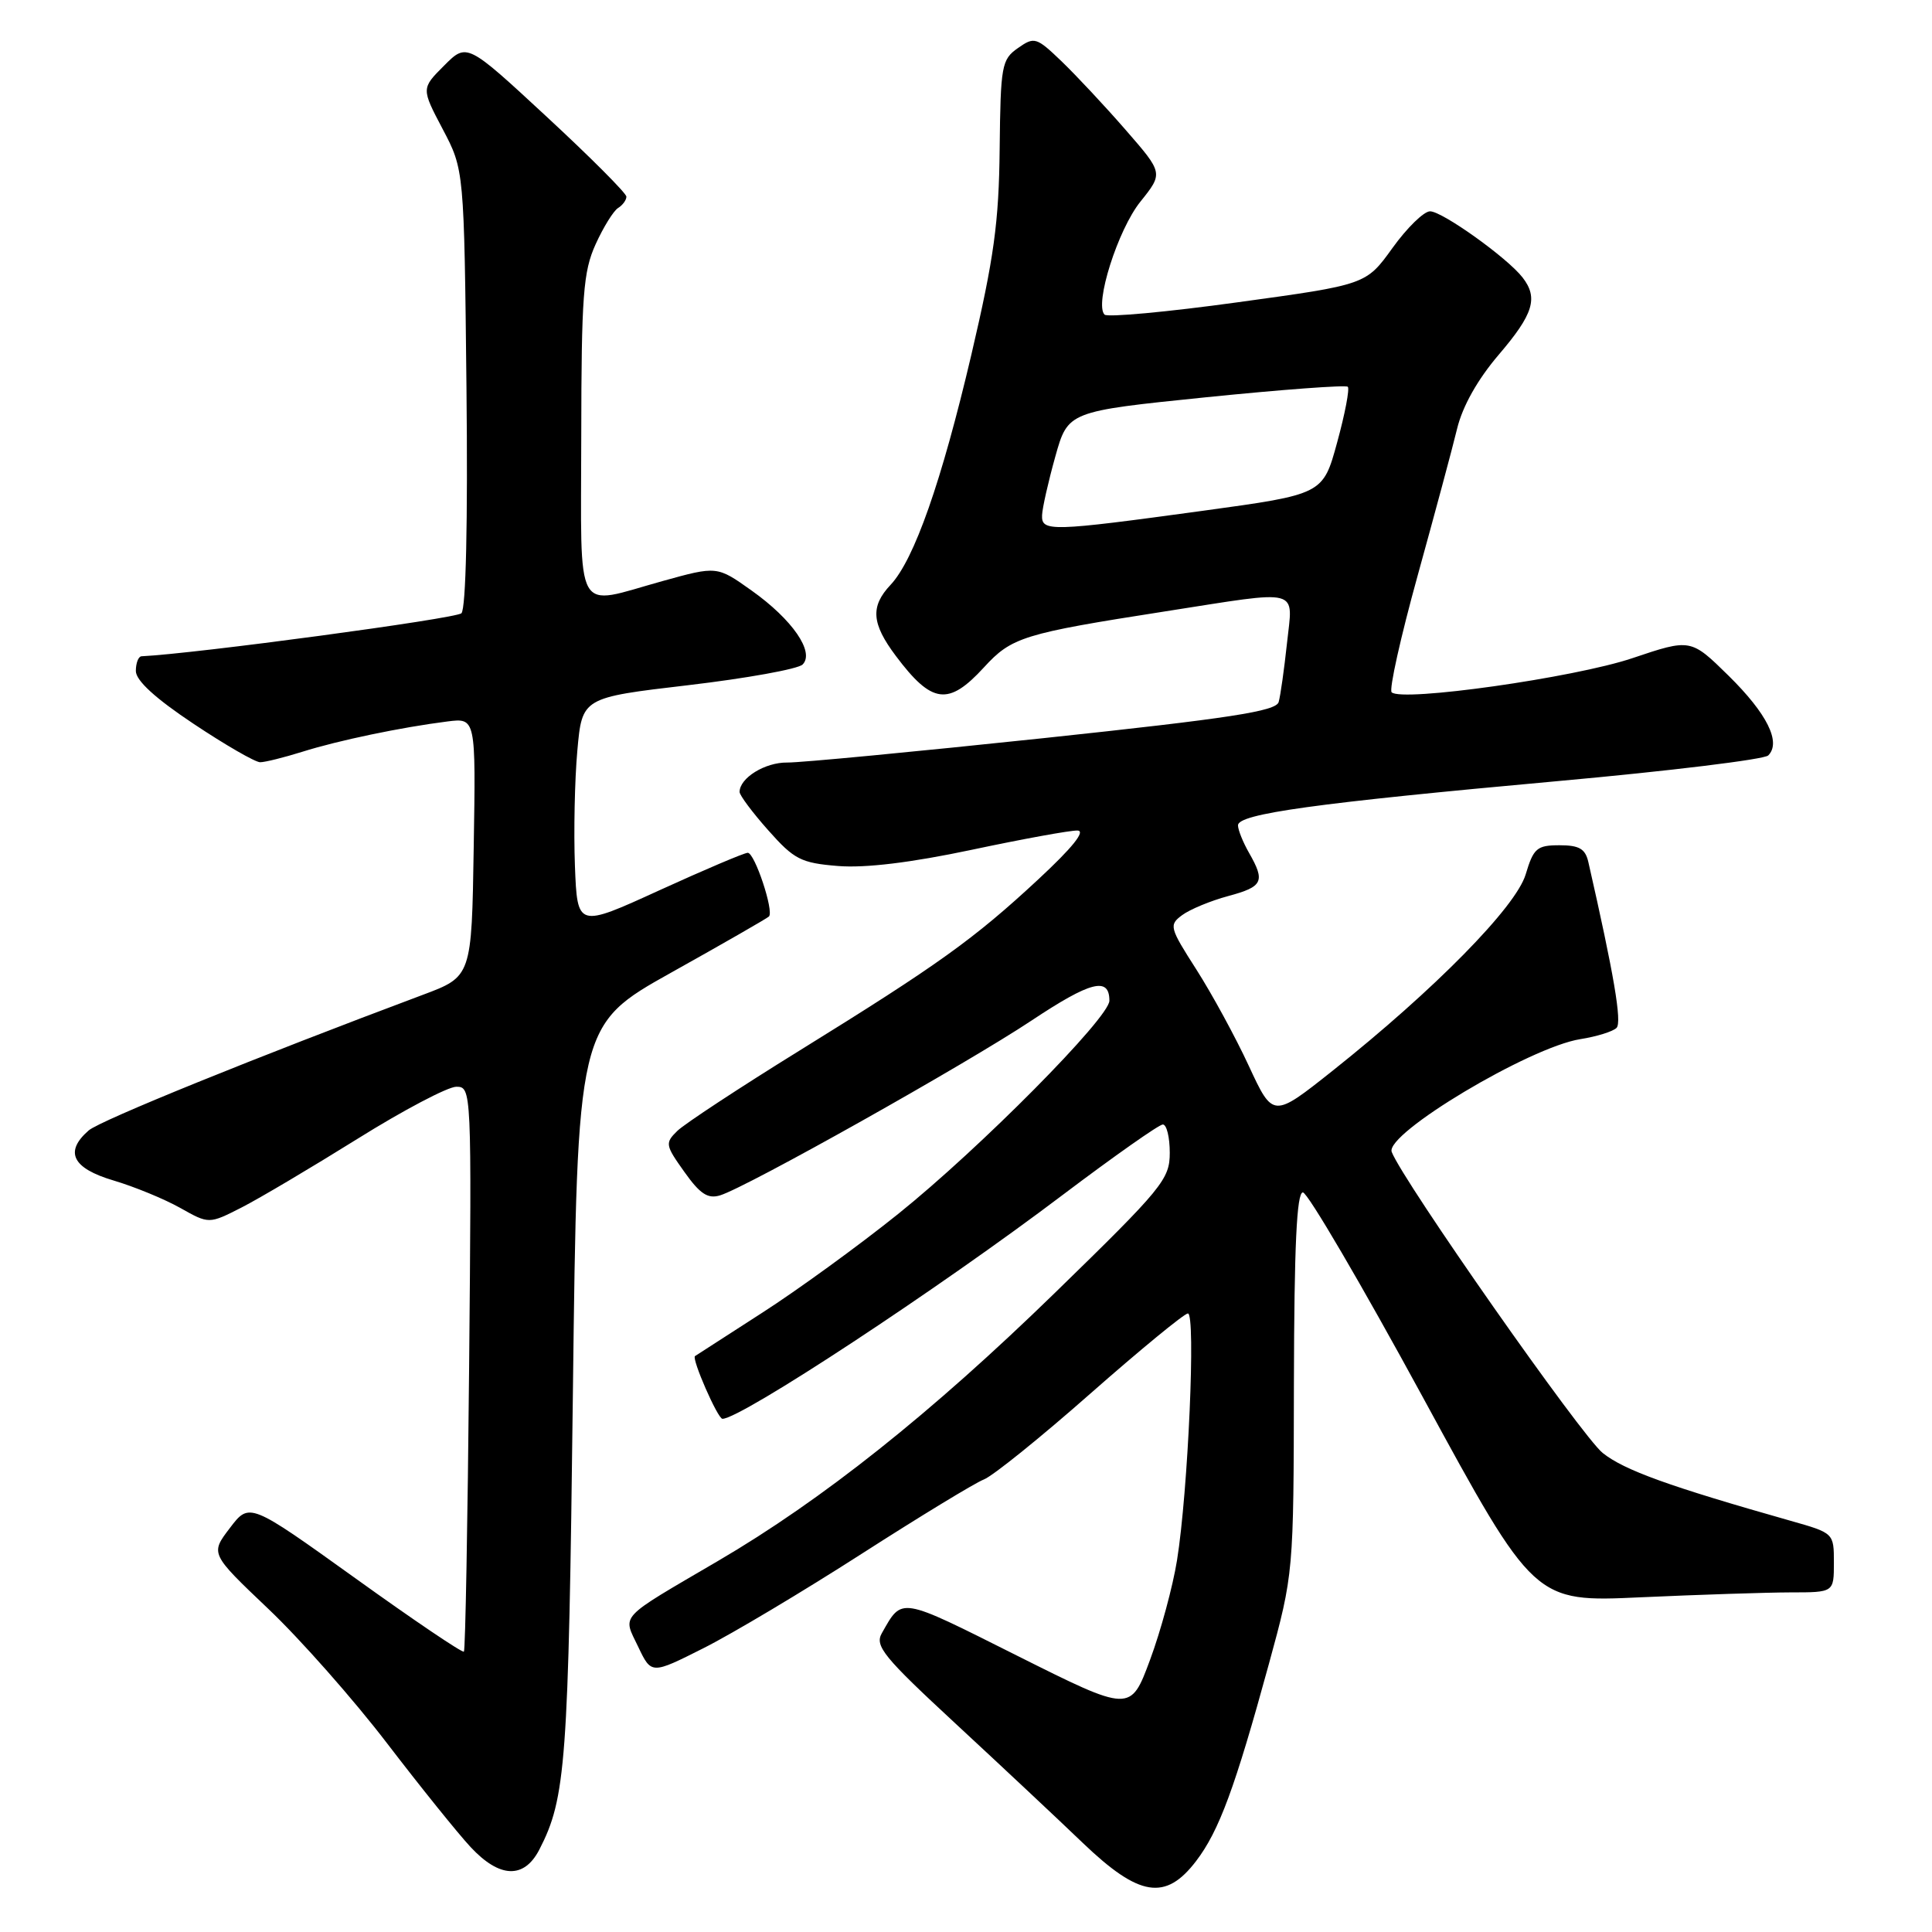 <?xml version="1.0" encoding="UTF-8" standalone="no"?>
<!DOCTYPE svg PUBLIC "-//W3C//DTD SVG 1.1//EN" "http://www.w3.org/Graphics/SVG/1.1/DTD/svg11.dtd" >
<svg xmlns="http://www.w3.org/2000/svg" xmlns:xlink="http://www.w3.org/1999/xlink" version="1.1" viewBox="0 0 256 256">
 <g >
 <path fill="currentColor"
d=" M 158.49 246.60 C 161.53 242.62 163.64 236.90 168.13 220.50 C 171.41 208.50 171.41 208.50 171.45 183.25 C 171.49 165.09 171.82 158.00 172.64 158.00 C 173.26 158.00 180.42 170.22 188.54 185.15 C 203.31 212.30 203.31 212.30 217.41 211.65 C 225.16 211.30 234.09 211.01 237.25 211.00 C 243.00 211.00 243.00 211.00 243.00 207.07 C 243.00 203.14 243.00 203.14 237.25 201.51 C 221.20 196.96 215.22 194.81 212.37 192.53 C 209.60 190.33 185.89 156.49 184.41 152.64 C 183.49 150.23 202.68 138.75 209.41 137.69 C 211.57 137.35 213.72 136.68 214.20 136.20 C 214.94 135.46 213.86 129.13 210.47 114.25 C 210.07 112.47 209.27 112.00 206.64 112.00 C 203.65 112.00 203.20 112.39 202.16 115.86 C 200.87 120.18 190.07 131.15 176.55 141.90 C 168.68 148.15 168.68 148.15 165.48 141.25 C 163.73 137.46 160.60 131.72 158.54 128.49 C 154.96 122.90 154.87 122.57 156.64 121.26 C 157.66 120.50 160.41 119.36 162.75 118.73 C 167.35 117.49 167.68 116.81 165.50 113.00 C 164.71 111.62 164.05 109.99 164.04 109.37 C 163.99 107.84 174.33 106.41 206.42 103.50 C 221.23 102.16 233.77 100.63 234.30 100.10 C 236.04 98.36 234.15 94.57 229.06 89.55 C 224.03 84.61 224.03 84.61 216.27 87.22 C 208.59 89.80 185.71 93.04 184.40 91.73 C 184.04 91.37 185.59 84.42 187.84 76.29 C 190.09 68.15 192.45 59.40 193.07 56.82 C 193.79 53.83 195.79 50.28 198.60 46.99 C 203.19 41.62 203.85 39.48 201.75 36.77 C 199.73 34.16 191.11 28.00 189.49 28.00 C 188.67 28.00 186.43 30.19 184.51 32.86 C 181.01 37.72 181.01 37.72 164.03 40.05 C 154.70 41.34 146.74 42.07 146.36 41.69 C 144.99 40.32 148.12 30.44 151.11 26.72 C 154.14 22.94 154.14 22.94 149.16 17.22 C 146.42 14.07 142.60 9.99 140.67 8.13 C 137.32 4.92 137.06 4.84 134.88 6.37 C 132.72 7.88 132.58 8.68 132.46 19.74 C 132.36 29.46 131.71 34.18 128.71 47.00 C 124.75 63.86 121.14 74.16 118.00 77.50 C 115.31 80.36 115.48 82.62 118.70 86.91 C 123.48 93.28 125.66 93.57 130.37 88.44 C 134.05 84.42 135.55 83.95 154.40 81.01 C 172.67 78.16 171.32 77.81 170.53 85.25 C 170.16 88.69 169.67 92.18 169.43 93.02 C 169.10 94.24 162.98 95.18 138.26 97.81 C 121.34 99.60 106.07 101.06 104.32 101.04 C 101.37 101.00 98.00 103.09 98.00 104.94 C 98.00 105.38 99.71 107.67 101.80 110.02 C 105.23 113.89 106.13 114.35 111.05 114.75 C 114.64 115.04 120.69 114.31 128.77 112.60 C 135.51 111.17 141.81 110.02 142.77 110.05 C 143.90 110.08 142.12 112.30 137.59 116.51 C 129.03 124.46 124.32 127.83 106.00 139.17 C 98.03 144.10 90.72 148.91 89.76 149.84 C 88.10 151.46 88.15 151.73 90.68 155.28 C 92.76 158.21 93.79 158.89 95.42 158.39 C 98.94 157.32 128.02 140.99 136.68 135.23 C 144.52 130.02 147.00 129.39 147.00 132.60 C 147.00 134.84 129.79 152.21 118.99 160.87 C 113.76 165.07 105.66 170.95 100.99 173.95 C 96.32 176.95 92.32 179.54 92.09 179.69 C 91.62 180.03 95.10 188.00 95.73 188.00 C 98.18 188.00 124.39 170.76 140.83 158.32 C 147.62 153.20 153.58 149.00 154.08 149.00 C 154.59 149.00 155.00 150.69 155.00 152.75 C 155.00 156.26 154.06 157.41 139.75 171.34 C 123.39 187.26 108.96 198.75 95.13 206.84 C 81.76 214.67 82.50 213.88 84.56 218.20 C 86.31 221.87 86.31 221.87 93.22 218.39 C 97.02 216.48 106.45 210.85 114.17 205.89 C 121.90 200.93 129.18 196.50 130.36 196.04 C 131.54 195.59 137.90 190.46 144.50 184.64 C 151.10 178.83 156.91 174.06 157.40 174.04 C 158.47 173.99 157.43 197.63 155.96 206.75 C 155.41 210.19 153.80 216.14 152.38 219.96 C 149.80 226.91 149.80 226.91 134.76 219.38 C 119.02 211.49 119.59 211.59 116.84 216.42 C 115.89 218.10 117.09 219.57 126.63 228.40 C 132.61 233.94 140.20 241.05 143.50 244.22 C 150.95 251.35 154.44 251.91 158.49 246.60 Z  M 71.45 245.11 C 74.99 238.26 75.32 233.72 75.91 184.66 C 76.50 135.83 76.50 135.83 88.98 128.85 C 95.84 125.02 101.65 121.68 101.89 121.44 C 102.58 120.75 100.01 113.00 99.08 113.00 C 98.62 113.00 93.36 115.24 87.37 117.97 C 76.50 122.94 76.50 122.94 76.18 114.72 C 76.01 110.20 76.15 103.34 76.50 99.47 C 77.13 92.44 77.13 92.44 91.20 90.79 C 98.93 89.88 105.75 88.65 106.35 88.05 C 107.98 86.42 105.00 82.09 99.59 78.25 C 95.01 74.99 95.01 74.99 87.77 77.00 C 75.94 80.28 77.00 82.17 77.02 57.75 C 77.04 39.14 77.28 35.99 78.92 32.37 C 79.95 30.10 81.29 27.94 81.90 27.56 C 82.50 27.19 83.00 26.51 83.00 26.06 C 83.00 25.61 78.24 20.84 72.43 15.46 C 61.86 5.67 61.86 5.67 58.84 8.70 C 55.82 11.72 55.82 11.72 58.66 17.11 C 61.50 22.50 61.50 22.50 61.81 51.39 C 62.00 69.20 61.74 80.66 61.14 81.26 C 60.43 81.97 25.80 86.63 18.75 86.96 C 18.34 86.98 18.00 87.86 18.00 88.91 C 18.00 90.17 20.57 92.53 25.65 95.91 C 29.85 98.71 33.82 101.00 34.47 101.00 C 35.12 101.00 37.64 100.37 40.07 99.61 C 44.83 98.11 53.17 96.37 59.27 95.60 C 63.05 95.12 63.05 95.12 62.77 112.26 C 62.50 129.40 62.50 129.40 56.00 131.83 C 33.98 140.07 13.25 148.48 11.75 149.79 C 8.50 152.62 9.58 154.80 15.04 156.42 C 17.81 157.24 21.79 158.88 23.89 160.06 C 27.69 162.20 27.69 162.20 32.01 160.00 C 34.38 158.79 41.29 154.69 47.37 150.90 C 53.45 147.10 59.35 144.00 60.46 144.00 C 62.48 144.00 62.50 144.34 62.16 181.25 C 61.97 201.74 61.66 218.66 61.47 218.85 C 61.28 219.05 54.81 214.68 47.09 209.13 C 33.05 199.06 33.05 199.06 30.46 202.47 C 27.86 205.87 27.86 205.87 35.55 213.18 C 39.79 217.20 46.87 225.22 51.29 231.00 C 55.71 236.77 60.69 242.96 62.36 244.75 C 66.20 248.87 69.43 248.99 71.45 245.11 Z  M 138.08 68.25 C 138.12 67.29 138.91 63.80 139.83 60.51 C 141.51 54.51 141.51 54.51 159.81 52.64 C 169.87 51.62 178.32 50.99 178.59 51.25 C 178.85 51.52 178.22 54.83 177.18 58.62 C 175.30 65.50 175.30 65.50 159.40 67.68 C 139.20 70.44 137.98 70.48 138.08 68.25 Z "/>
</g>
</svg>